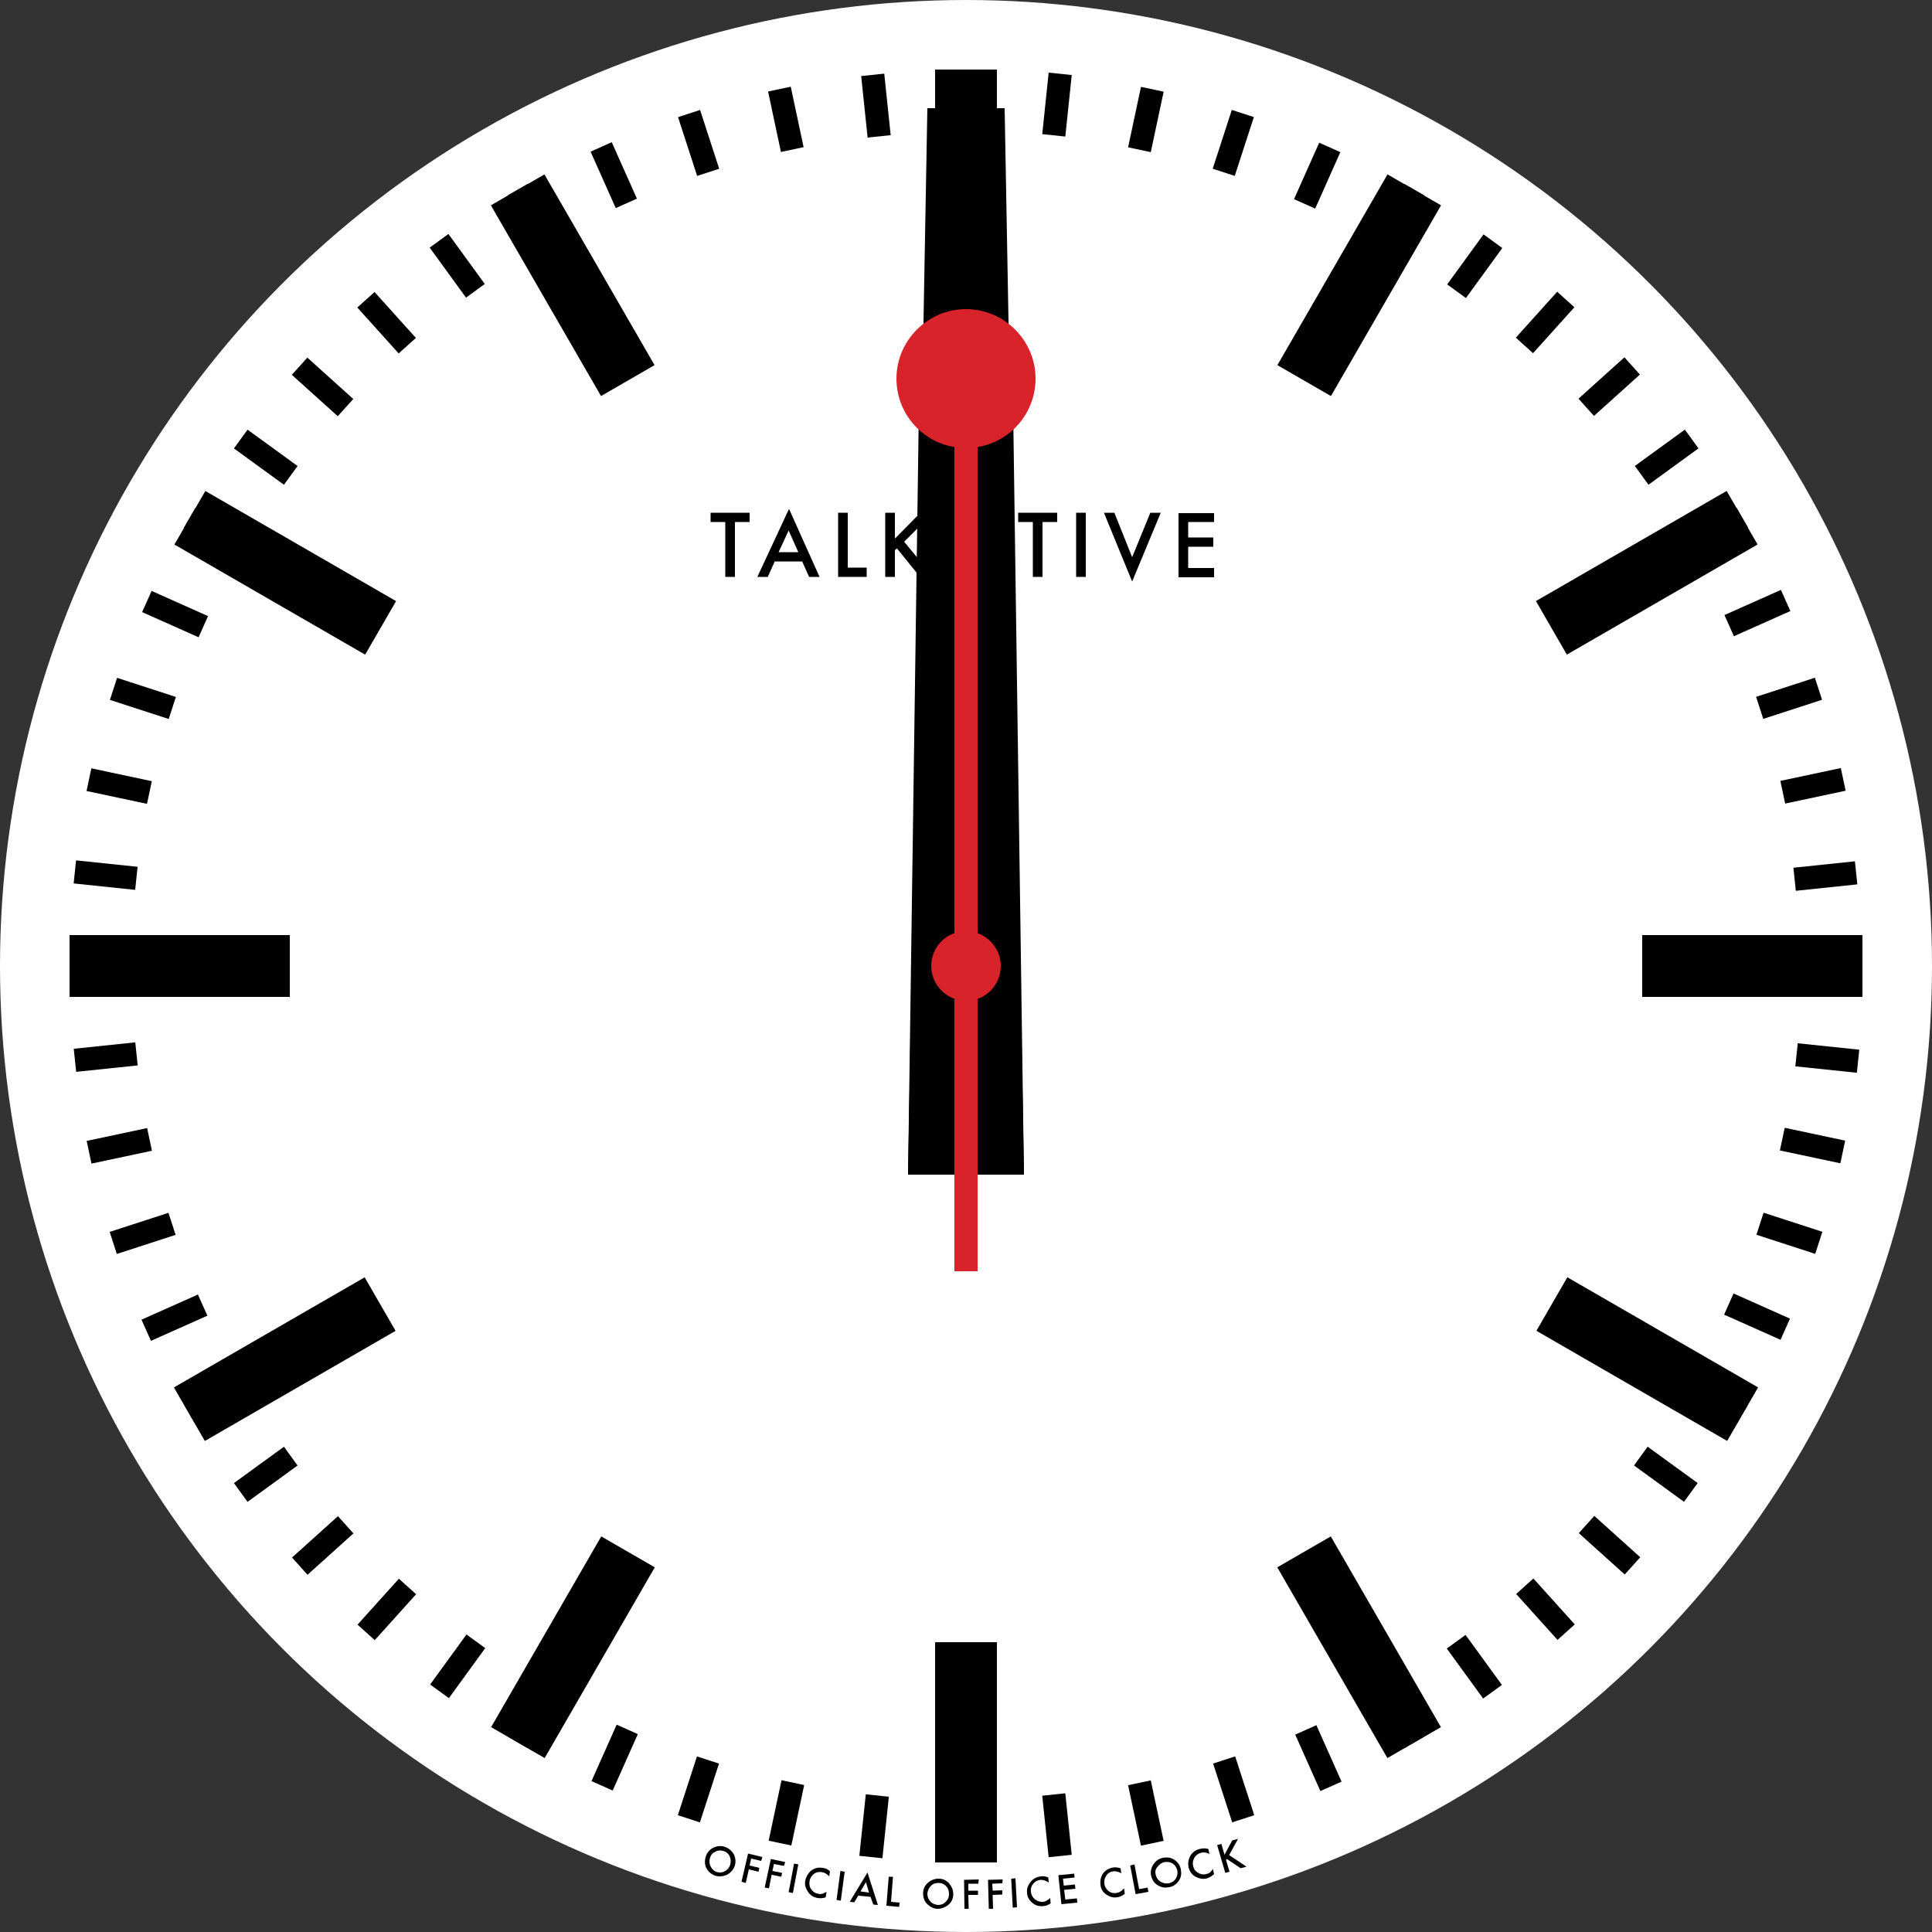 <?xml version="1.0" encoding="utf-8"?>
<!-- Generator: Adobe Illustrator 24.0.1, SVG Export Plug-In . SVG Version: 6.00 Build 0)  -->
<svg version="1.1" xmlns="http://www.w3.org/2000/svg" xmlns:xlink="http://www.w3.org/1999/xlink" x="0px" y="0px"
	 viewBox="0 0 500 500" style="enable-background:new 0 0 500 500;" xml:space="preserve">
<rect x="0" y="0" width="500" height="500" fill="#333333" stroke="none"/>
<style type="text/css">
	.st0{fill:#FFFFFF;}
	.st1{fill:#D8232A;}
</style>
<g id="face">
	<g>
		<circle class="st0" cx="250" cy="250" r="250"/>
	</g>
	<g>
		<path d="M190.2,135.1v14.2h-2.5v-14.2h-3.8v-2.4H194v2.4H190.2z"/>
		<path d="M207.6,145.3h-7.1l-1.8,4H196l8.2-17.6l7.9,17.6h-2.7L207.6,145.3z M206.6,142.9l-2.5-5.6l-2.6,5.6H206.6z"/>
		<path d="M219.4,132.7v14.2h4.9v2.4h-7.4v-16.6H219.4z"/>
		<path d="M231.7,139.3l6.5-6.6h3.3l-7.5,7.5l7.5,9.1h-3.4l-6-7.4l-0.5,0.5v6.9h-2.5v-16.6h2.5V139.3z"/>
		<path d="M257.1,145.3H250l-1.8,4h-2.7l8.2-17.6l7.9,17.6h-2.7L257.1,145.3z M256,142.9l-2.5-5.6l-2.6,5.6H256z"/>
		<path d="M269.8,135.1v14.2h-2.5v-14.2h-3.8v-2.4h10.1v2.4H269.8z"/>
		<path d="M281,132.7v16.6h-2.5v-16.6H281z"/>
		<path d="M288.4,132.7l4.6,11.5l4.7-11.5h2.7l-7.4,17.8l-7.3-17.8H288.4z"/>
		<path d="M314.2,135.1h-6.7v4h6.5v2.4h-6.5v5.5h6.7v2.4h-9.2v-16.6h9.2V135.1z"/>
	</g>
	<g>
		<path d="M182.6,480.6c0.3-1,0.9-1.8,1.8-2.3c0.9-0.5,1.9-0.7,3-0.4c1,0.3,1.8,0.9,2.4,1.8c0.5,0.9,0.7,1.9,0.4,3
			c-0.3,1-0.9,1.8-1.9,2.4c-1,0.5-2,0.6-3,0.4c-0.9-0.3-1.7-0.8-2.3-1.7C182.4,482.9,182.3,481.8,182.6,480.6z M183.7,481
			c-0.2,0.8-0.1,1.5,0.3,2.2c0.4,0.7,0.9,1.1,1.6,1.3c0.8,0.2,1.5,0.1,2.1-0.3c0.7-0.4,1.1-1,1.3-1.7c0.2-0.8,0.1-1.5-0.2-2.2
			c-0.4-0.7-0.9-1.1-1.7-1.3c-0.8-0.2-1.5-0.1-2.1,0.3C184.3,479.6,183.9,480.2,183.7,481z"/>
		<path d="M197,481.6l-2.6-0.6l-0.4,1.8l2.5,0.6l-0.2,1l-2.5-0.6l-0.8,3.5l-1.1-0.3l1.7-7.3l3.7,0.9L197,481.6z"/>
		<path d="M202.9,482.9l-2.6-0.5l-0.4,1.8l2.5,0.5l-0.2,1l-2.5-0.5l-0.7,3.5l-1.1-0.2l1.6-7.4l3.7,0.8L202.9,482.9z"/>
		<path d="M206.6,482.5l-1.4,7.4l-1.1-0.2l1.4-7.4L206.6,482.5z"/>
		<path d="M214.8,484.3l-0.2,1.3c-0.6-0.6-1.2-1-1.9-1.1c-0.8-0.1-1.5,0-2.1,0.5c-0.6,0.5-1,1.1-1.1,1.9c-0.1,0.8,0,1.5,0.5,2.1
			c0.4,0.6,1,1,1.8,1.1c0.4,0.1,0.7,0.1,1,0c0.2,0,0.3-0.1,0.5-0.2c0.2-0.1,0.4-0.2,0.6-0.3l-0.2,1.4c-0.7,0.3-1.4,0.3-2.1,0.2
			c-1.1-0.2-1.9-0.7-2.5-1.6c-0.6-0.9-0.9-1.8-0.7-2.9c0.2-0.9,0.6-1.7,1.3-2.4c0.9-0.8,2-1.1,3.2-0.9
			C213.7,483.5,214.3,483.8,214.8,484.3z"/>
		<path d="M218.6,484.4l-1,7.5l-1.1-0.2l1-7.5L218.6,484.4z"/>
		<path d="M225.3,490.9l-3.2-0.3l-1,1.7l-1.2-0.1l4.6-7.6l2.7,8.4l-1.2-0.1L225.3,490.9z M224.9,489.8l-0.8-2.7l-1.4,2.4
			L224.9,489.8z"/>
		<path d="M231.1,485.7l-0.5,6.5l2.2,0.2l-0.1,1.1l-3.3-0.3l0.6-7.5L231.1,485.7z"/>
		<path d="M238.9,490c0-1.1,0.4-2,1.2-2.7c0.8-0.7,1.7-1.1,2.8-1.1c1.1,0,2,0.4,2.7,1.2c0.7,0.8,1.1,1.7,1.1,2.8
			c0,1.1-0.4,2-1.2,2.7c-0.8,0.7-1.8,1.1-2.8,1.1c-1,0-1.8-0.4-2.6-1.1C239.3,492.2,238.9,491.2,238.9,490z M240,490
			c0,0.8,0.2,1.5,0.8,2.1c0.5,0.6,1.2,0.8,1.9,0.9c0.8,0,1.5-0.2,2-0.8c0.6-0.5,0.9-1.2,0.9-2c0-0.8-0.2-1.5-0.7-2
			c-0.5-0.6-1.2-0.9-2-0.9c-0.8,0-1.5,0.2-2,0.8C240.4,488.6,240.1,489.2,240,490z"/>
		<path d="M253.2,487.5l-2.6,0l0,1.8l2.5,0l0,1.1l-2.5,0l0.1,3.6l-1.1,0l-0.1-7.5l3.8-0.1L253.2,487.5z"/>
		<path d="M259.4,487.4l-2.6,0.1l0.1,1.8l2.5-0.1l0,1.1l-2.5,0.1l0.1,3.6l-1.1,0l-0.2-7.5l3.8-0.1L259.4,487.4z"/>
		<path d="M262.8,486.1l0.4,7.5l-1.1,0.1l-0.4-7.5L262.8,486.1z"/>
		<path d="M271.3,485.9l0.1,1.3c-0.7-0.5-1.4-0.7-2.1-0.7c-0.8,0.1-1.4,0.4-1.9,1c-0.5,0.6-0.7,1.3-0.6,2.1c0.1,0.8,0.4,1.4,1,1.9
			c0.6,0.5,1.2,0.7,2,0.7c0.4,0,0.7-0.1,1-0.3c0.2-0.1,0.3-0.2,0.5-0.3c0.2-0.1,0.3-0.3,0.5-0.4l0.1,1.4c-0.6,0.4-1.3,0.7-2,0.7
			c-1.1,0.1-2-0.2-2.8-0.9c-0.8-0.7-1.3-1.6-1.3-2.6c-0.1-1,0.2-1.8,0.8-2.6c0.7-1,1.7-1.5,2.9-1.6
			C270,485.5,270.7,485.6,271.3,485.9z"/>
		<path d="M278.1,485.9l-3,0.3l0.2,1.8l2.9-0.3l0.1,1.1l-2.9,0.3l0.3,2.5l3-0.3l0.1,1.1l-4.1,0.4l-0.8-7.5l4.1-0.4L278.1,485.9z"/>
		<path d="M290,483.5l0.2,1.3c-0.7-0.4-1.5-0.6-2.1-0.5c-0.8,0.1-1.4,0.5-1.8,1.1c-0.4,0.6-0.6,1.3-0.5,2.1c0.1,0.8,0.5,1.4,1.1,1.9
			c0.6,0.5,1.3,0.6,2.1,0.5c0.4-0.1,0.7-0.2,1-0.4c0.1-0.1,0.3-0.2,0.4-0.3c0.1-0.1,0.3-0.3,0.5-0.5l0.2,1.4
			c-0.6,0.5-1.2,0.8-1.9,0.9c-1.1,0.2-2-0.1-2.9-0.7c-0.9-0.6-1.4-1.5-1.5-2.5c-0.1-0.9,0-1.8,0.5-2.7c0.6-1,1.6-1.6,2.8-1.8
			C288.6,483.2,289.3,483.3,290,483.5z"/>
		<path d="M293.6,482.5l1.2,6.4l2.2-0.4l0.2,1.1l-3.3,0.6l-1.4-7.4L293.6,482.5z"/>
		<path d="M297.9,485.4c-0.2-1,0-2,0.6-2.9c0.6-0.9,1.4-1.5,2.5-1.7c1-0.2,2-0.1,2.9,0.5c0.9,0.6,1.5,1.4,1.7,2.5
			c0.2,1.1,0.1,2-0.5,2.9c-0.6,0.9-1.4,1.5-2.5,1.7c-1,0.2-1.9,0.1-2.8-0.4C298.8,487.5,298.2,486.6,297.9,485.4z M299.1,485.2
			c0.2,0.8,0.6,1.4,1.3,1.8c0.7,0.4,1.3,0.5,2.1,0.4c0.8-0.2,1.4-0.6,1.8-1.2c0.4-0.7,0.5-1.4,0.4-2.1c-0.2-0.8-0.6-1.4-1.2-1.8
			c-0.6-0.4-1.3-0.5-2.1-0.4c-0.8,0.2-1.4,0.6-1.8,1.2C299,483.7,298.9,484.4,299.1,485.2z"/>
		<path d="M312.7,478.5l0.3,1.3c-0.8-0.4-1.5-0.5-2.2-0.3c-0.7,0.2-1.3,0.6-1.7,1.3c-0.4,0.7-0.5,1.4-0.3,2.2
			c0.2,0.8,0.6,1.3,1.3,1.7c0.7,0.4,1.4,0.5,2.1,0.3c0.4-0.1,0.7-0.2,0.9-0.4c0.1-0.1,0.3-0.2,0.4-0.4c0.1-0.1,0.3-0.3,0.4-0.5
			l0.3,1.3c-0.5,0.5-1.2,0.9-1.8,1.1c-1,0.3-2,0.1-3-0.4c-0.9-0.5-1.5-1.3-1.8-2.4c-0.2-0.9-0.1-1.8,0.3-2.7
			c0.5-1.1,1.4-1.8,2.6-2.1C311.3,478.3,311.9,478.3,312.7,478.5z"/>
		<path d="M316.9,480l2-3.7l1.5-0.4l-2.3,4.2l4.5,3l-1.5,0.4l-3.6-2.4l-0.2,0.3l0.9,3l-1.1,0.3l-2.1-7.2l1.1-0.3L316.9,480z"/>
	</g>
</g>
<g id="minute-marks">
	<rect x="247" y="18" width="6" height="16"/>
	<rect x="223.6" y="19.2" transform="matrix(0.995 -0.104 0.104 0.995 -1.605 23.834)" width="6" height="16"/>
	<rect x="200.4" y="22.9" transform="matrix(0.978 -0.208 0.208 0.978 -1.978 42.97)" width="6" height="16"/>
	<rect x="177.8" y="29" transform="matrix(0.951 -0.309 0.309 0.951 -2.574 57.673)" width="6" height="16"/>
	<rect x="155.9" y="37.4" transform="matrix(0.913 -0.407 0.407 0.913 -4.715 68.549)" width="6" height="16"/>
	<rect x="135" y="48" transform="matrix(0.866 -0.5 0.5 0.866 -9.517 76.504)" width="6" height="16"/>
	<rect x="115.3" y="60.8" transform="matrix(0.809 -0.588 0.588 0.809 -17.828 82.692)" width="6" height="16"/>
	<rect x="97.1" y="75.5" transform="matrix(0.743 -0.669 0.669 0.743 -30.181 88.446)" width="6" height="16"/>
	<rect x="80.5" y="92.1" transform="matrix(0.669 -0.743 0.743 0.669 -46.76 95.204)" width="6" height="16"/>
	<rect x="65.8" y="110.3" transform="matrix(0.588 -0.809 0.809 0.588 -67.384 104.424)" width="6" height="16"/>
	<rect x="53" y="130" transform="matrix(0.5 -0.866 0.866 0.5 -91.506 117.506)" width="6" height="16"/>
	<rect x="42.4" y="150.9" transform="matrix(0.407 -0.913 0.913 0.407 -118.24 135.708)" width="6" height="16"/>
	<rect x="34" y="172.8" transform="matrix(0.309 -0.951 0.951 0.309 -146.391 160.07)" width="6" height="16"/>
	<rect x="27.9" y="195.4" transform="matrix(0.208 -0.978 0.978 0.208 -174.511 191.353)" width="6" height="16"/>
	<rect x="24.2" y="218.6" transform="matrix(0.104 -0.995 0.995 0.104 -200.963 229.979)" width="6" height="16"/>
	<rect x="23" y="242" transform="matrix(4.486817e-11 -1 1 4.486817e-11 -224 276)" width="6" height="16"/>
	<rect x="24.2" y="265.4" transform="matrix(-0.104 -0.995 0.995 -0.104 -241.844 329.072)" width="6" height="16"/>
	<rect x="27.9" y="288.6" transform="matrix(-0.208 -0.978 0.978 -0.208 -252.773 388.453)" width="6" height="16"/>
	<rect x="34" y="311.2" transform="matrix(-0.309 -0.951 0.951 -0.309 -255.21 453.018)" width="6" height="16"/>
	<rect x="42.4" y="333.1" transform="matrix(-0.407 -0.913 0.913 -0.407 -247.801 521.294)" width="6" height="16"/>
	<rect x="53" y="354" transform="matrix(-0.5 -0.866 0.866 -0.5 -229.486 591.506)" width="6" height="16"/>
	<rect x="65.8" y="373.7" transform="matrix(-0.588 -0.809 0.809 -0.588 -199.564 661.645)" width="6" height="16"/>
	<rect x="80.5" y="391.9" transform="matrix(-0.669 -0.743 0.743 -0.669 -157.741 729.54)" width="6" height="16"/>
	<rect x="97.1" y="408.5" transform="matrix(-0.743 -0.669 0.669 -0.743 -104.155 792.948)" width="6" height="16"/>
	<rect x="115.3" y="423.2" transform="matrix(-0.809 -0.588 0.588 -0.809 -39.393 849.64)" width="6" height="16"/>
	<rect x="135" y="436" transform="matrix(-0.866 -0.5 0.5 -0.866 35.517 897.496)" width="6" height="16"/>
	<rect x="155.9" y="446.6" transform="matrix(-0.913 -0.407 0.407 -0.913 119.129 934.59)" width="6" height="16"/>
	<rect x="177.8" y="455" transform="matrix(-0.951 -0.309 0.309 -0.951 209.626 959.275)" width="6" height="16"/>
	<rect x="200.4" y="461.1" transform="matrix(-0.978 -0.208 0.208 -0.978 304.878 970.254)" width="6" height="16"/>
	<rect x="223.6" y="464.8" transform="matrix(-0.995 -0.104 0.104 -0.995 402.512 966.641)" width="6" height="16"/>
	<rect x="247" y="466" transform="matrix(-1 -8.913061e-11 8.913061e-11 -1 500 948)" width="6" height="16"/>
	<rect x="270.4" y="464.8" transform="matrix(-0.995 0.104 -0.104 -0.995 594.749 914.376)" width="6" height="16"/>
	<rect x="293.6" y="461.1" transform="matrix(-0.978 0.208 -0.208 -0.978 684.196 866.298)" width="6" height="16"/>
	<rect x="316.2" y="455" transform="matrix(-0.951 0.309 -0.309 -0.951 765.902 804.766)" width="6" height="16"/>
	<rect x="338.1" y="446.6" transform="matrix(-0.913 0.407 -0.407 -0.913 837.644 731.222)" width="6" height="16"/>
	<rect x="359" y="436" transform="matrix(-0.866 0.5 -0.5 -0.866 897.496 647.496)" width="6" height="16"/>
	<rect x="378.7" y="423.2" transform="matrix(-0.809 0.588 -0.588 -0.809 943.901 555.748)" width="6" height="16"/>
	<rect x="396.9" y="408.5" transform="matrix(-0.743 0.669 -0.669 -0.743 975.727 458.382)" width="6" height="16"/>
	<rect x="413.5" y="391.9" transform="matrix(-0.669 0.743 -0.743 -0.669 992.306 357.967)" width="6" height="16"/>
	<rect x="428.2" y="373.7" transform="matrix(-0.588 0.809 -0.809 -0.588 993.457 257.136)" width="6" height="16"/>
	<rect x="441" y="354" transform="matrix(-0.5 0.866 -0.866 -0.5 979.486 158.494)" width="6" height="16"/>
	<rect x="451.6" y="333.1" transform="matrix(-0.407 0.913 -0.913 -0.407 951.169 64.522)" width="6" height="16"/>
	<rect x="460" y="311.2" transform="matrix(-0.309 0.951 -0.951 -0.309 909.719 -22.51)" width="6" height="16"/>
	<rect x="466.1" y="288.6" transform="matrix(-0.208 0.978 -0.978 -0.208 856.729 -100.621)" width="6" height="16"/>
	<rect x="469.8" y="265.4" transform="matrix(-0.104 0.995 -0.995 -0.104 794.108 -168.189)" width="6" height="16"/>
	<rect x="471" y="242" transform="matrix(-1.339988e-10 1 -1 -1.339988e-10 724 -224)" width="6" height="16"/>
	<rect x="469.8" y="218.6" transform="matrix(0.104 0.995 -0.995 0.104 648.699 -267.282)" width="6" height="16"/>
	<rect x="466.1" y="195.4" transform="matrix(0.208 0.978 -0.978 0.208 570.555 -297.721)" width="6" height="16"/>
	<rect x="460" y="172.8" transform="matrix(0.309 0.951 -0.951 0.309 491.883 -315.458)" width="6" height="16"/>
	<rect x="451.6" y="150.9" transform="matrix(0.407 0.913 -0.913 0.407 414.872 -321.065)" width="6" height="16"/>
	<rect x="441" y="130" transform="matrix(0.5 0.866 -0.866 0.5 341.506 -315.506)" width="6" height="16"/>
	<rect x="428.2" y="110.3" transform="matrix(0.588 0.809 -0.809 0.588 273.491 -300.084)" width="6" height="16"/>
	<rect x="413.5" y="92.1" transform="matrix(0.669 0.743 -0.743 0.669 212.195 -276.368)" width="6" height="16"/>
	<rect x="396.9" y="75.5" transform="matrix(0.743 0.669 -0.669 0.743 158.609 -246.119)" width="6" height="16"/>
	<rect x="378.7" y="60.8" transform="matrix(0.809 0.588 -0.588 0.809 113.319 -211.201)" width="6" height="16"/>
	<rect x="359" y="48" transform="matrix(0.866 0.5 -0.5 0.866 76.504 -173.496)" width="6" height="16"/>
	<rect x="338.1" y="37.4" transform="matrix(0.913 0.407 -0.407 0.913 47.942 -134.82)" width="6" height="16"/>
	<rect x="316.2" y="29" transform="matrix(0.951 0.309 -0.309 0.951 27.046 -96.835)" width="6" height="16"/>
	<rect x="293.6" y="22.9" transform="matrix(0.978 0.208 -0.208 0.978 12.904 -60.986)" width="6" height="16"/>
	<rect x="270.4" y="19.2" transform="matrix(0.995 0.104 -0.104 0.995 4.344 -28.43)" width="6" height="16"/>
</g>
<g id="hour-marks">
	<rect x="242" y="18" width="16" height="57"/>
	<rect x="140.2" y="45.3" transform="matrix(0.866 -0.5 0.5 0.866 -17.02 84.007)" width="16" height="57"/>
	<rect x="65.8" y="119.8" transform="matrix(0.5 -0.866 0.866 0.5 -91.506 138.006)" width="16" height="57"/>
	<rect x="38.5" y="221.5" transform="matrix(4.479268e-11 -1 1 4.479268e-11 -203.5 296.5)" width="16" height="57"/>
	<rect x="65.8" y="323.2" transform="matrix(-0.5 -0.866 0.866 -0.5 -193.979 591.506)" width="16" height="57"/>
	<rect x="140.2" y="397.7" transform="matrix(-0.866 -0.5 0.5 -0.866 63.52 869.492)" width="16" height="57"/>
	<rect x="242" y="425" transform="matrix(-1 -8.981273e-11 8.981273e-11 -1 500 907)" width="16" height="57"/>
	<rect x="343.8" y="397.7" transform="matrix(-0.866 0.5 -0.5 -0.866 869.492 619.492)" width="16" height="57"/>
	<rect x="418.2" y="323.2" transform="matrix(-0.5 0.866 -0.866 -0.5 943.979 158.494)" width="16" height="57"/>
	<rect x="445.5" y="221.5" transform="matrix(-1.348328e-10 1 -1 -1.348328e-10 703.5 -203.5)" width="16" height="57"/>
	<rect x="418.2" y="119.8" transform="matrix(0.5 0.866 -0.866 0.5 341.506 -295.006)" width="16" height="57"/>
	<rect x="343.8" y="45.3" transform="matrix(0.866 0.5 -0.5 0.866 84.007 -165.993)" width="16" height="57"/>
</g>
<g id="hour-hand">
	<polygon points="265,304 235,304 238,92 262,92 	"/>
</g>
<g id="minute-hand">
	<polygon points="265,304 235,304 240,28 260,28 	"/>
</g>
<g id="second-hand">
	<path class="st1" d="M268,98c0-9.9-8.1-18-18-18s-18,8.1-18,18c0,8.9,6.5,16.3,15,17.7v125.8c-3.5,1.2-6,4.6-6,8.5
		c0,3.9,2.5,7.2,6,8.5V329h6v-70.5c3.5-1.2,6-4.6,6-8.5c0-3.9-2.5-7.2-6-8.5V115.7C261.5,114.3,268,106.9,268,98z"/>
</g>
</svg>
